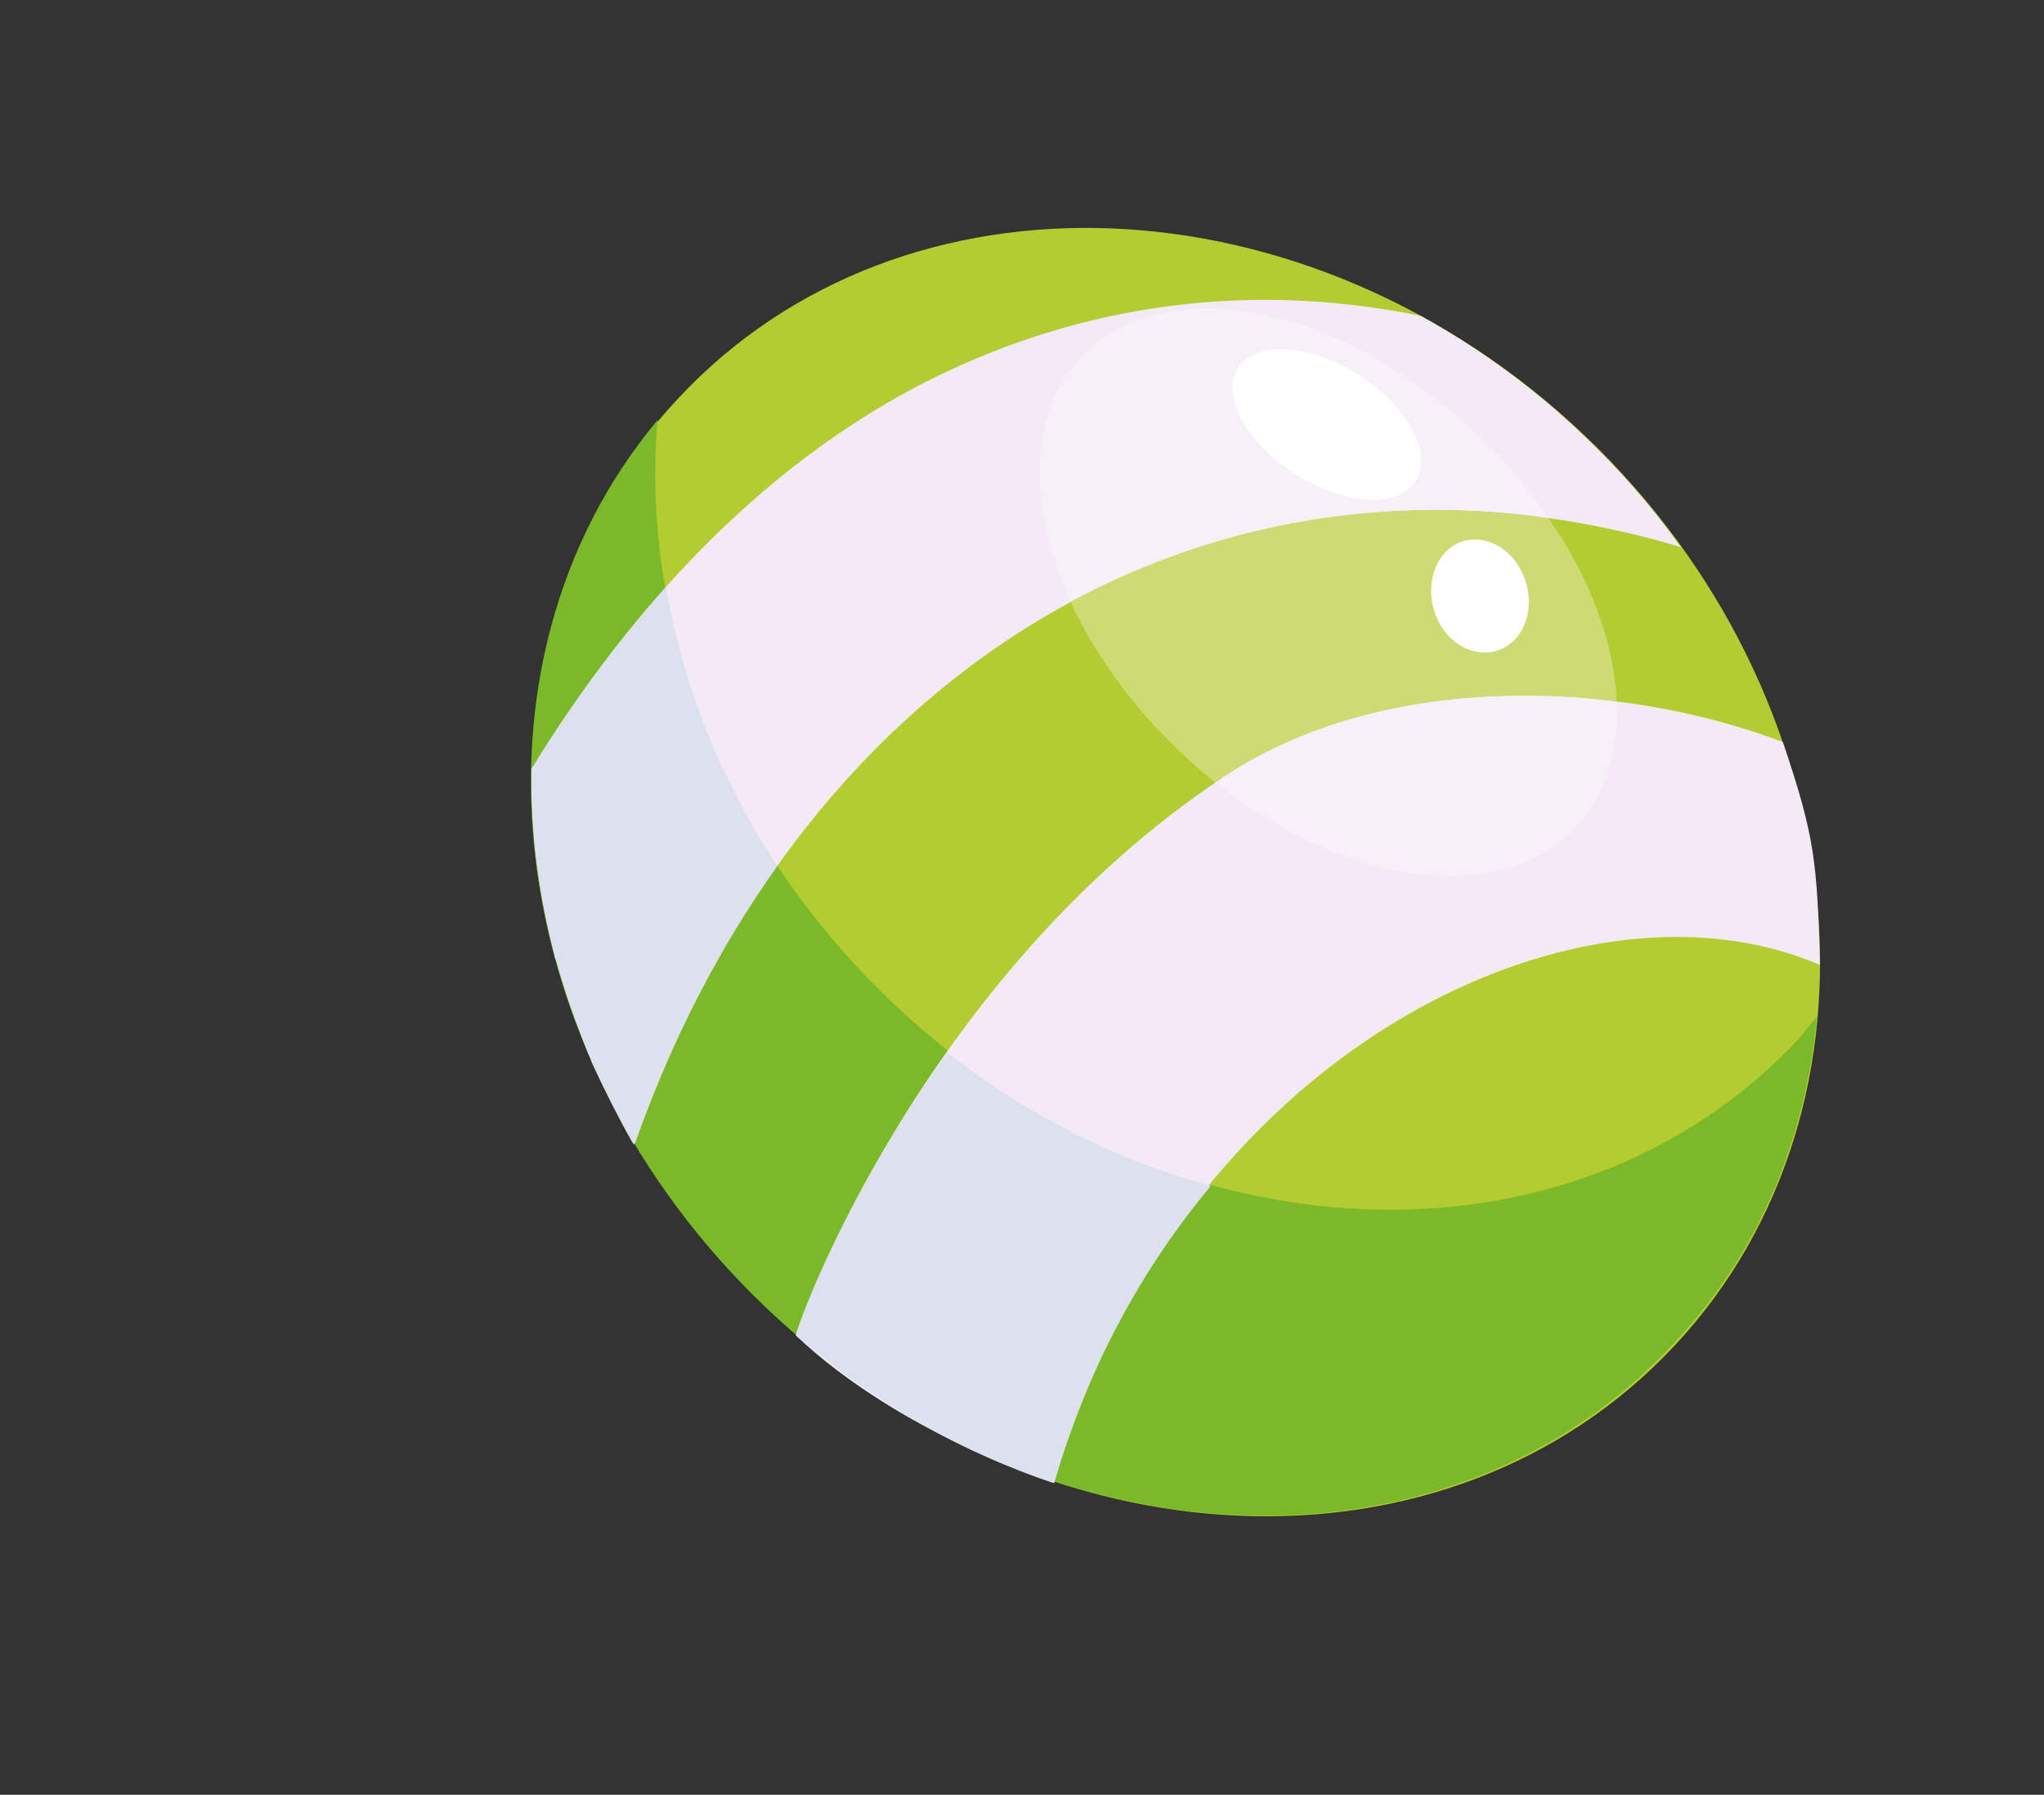 <?xml version="1.0" encoding="utf-8"?>
<!-- Generator: Adobe Illustrator 23.0.1, SVG Export Plug-In . SVG Version: 6.00 Build 0)  -->
<svg version="1.1" id="Layer_1" xmlns="http://www.w3.org/2000/svg" xmlns:xlink="http://www.w3.org/1999/xlink" x="0px" y="0px"
	 viewBox="0 0 198 173.9" style="enable-background:new 0 0 198 173.9;" xml:space="preserve">
<rect x="0" y="0" width="198" height="173.9" fill="#333333" stroke="none"/>
<style type="text/css">
	.st0{fill:#B2CC31;}
	.st1{fill:#7BB929;}
	.st2{fill:#F3EAF5;}
	.st3{fill:#DCE1ED;}
	.st4{fill:#CCDB72;}
	.st5{fill:#F7F0F8;}
	.st6{fill:#FFFFFF;}
</style>
<g>
	<path class="st0" d="M162.2,130.4c-21.9,23.4-61.2,21.7-87.8-3.6s-30.6-64.9-8.7-88.2c21.8-23.4,61.2-21.7,87.8,3.6
		C180.1,67.5,184,107.1,162.2,130.4L162.2,130.4z"/>
	<path class="st1" d="M176,98.5c-0.6,0.7-1.2,1.5-1.8,2.2c-21.9,23.4-61.2,21.7-87.8-3.6C69.8,81.3,62,60.1,63.7,40.7
		c-19.7,23.6-15.3,61.4,10.5,86c26.7,25.4,66,27,87.8,3.6C170.4,121.5,174.9,110.3,176,98.5z"/>
	<path class="st2" d="M162.8,53c-2.7-3.8-5.8-7.4-9.4-10.8c-4.9-4.7-10.2-8.5-15.8-11.6c-12.2-2.5-28.7-2.8-46.3,5.6
		c-18.8,9-31.8,25.2-39.8,38.3c-0.2,12.2,3.1,24.8,10,36.3C78.1,63.8,118.8,39.9,162.8,53L162.8,53z"/>
	<path class="st3" d="M75.3,83.9c-5.6-8.5-9.2-17.7-10.8-27c-5.2,5.9-9.6,12-13,17.6c0,0.1,0,0.2,0,0.3c-0.1,5.9,0.7,11.8,2.2,17.7
		c0,0.2,0.1,0.4,0.2,0.6c0.4,1.3,0.8,2.6,1.2,3.9c0.1,0.4,0.3,0.8,0.4,1.2c0.5,1.2,0.9,2.5,1.4,3.7c0.1,0.3,0.3,0.6,0.4,1
		c1.2,2.6,2.5,5.2,3.9,7.7c0.1,0.1,0.1,0.2,0.2,0.3C65,100.7,69.7,91.8,75.3,83.9z"/>
	<path class="st2" d="M172.7,71.9c-16-6.1-38.7-6.9-54.2,3.4c-29.2,19.4-41.4,53.3-41.4,54.1c10,9.5,25,14.3,25,14.3
		c12.1-41.5,50.5-60.4,74.2-50.2C176,83.7,175.9,81.3,172.7,71.9L172.7,71.9z"/>
	<path class="st3" d="M77.1,129.4c7.7,6.6,16.2,11.4,25,14.3c3.3-11.4,8.7-21,15.2-28.8c-8.9-2.4-17.6-6.7-25.5-12.9
		C81.9,115.7,77.4,128.1,77.1,129.4z"/>
	<path class="st4" d="M139.1,49.4c-12.6,0-24.6,3.1-35.4,8.9c2.3,5,5.9,10.1,10.6,14.5c1.1,1.1,2.3,2.1,3.4,3
		c0.3-0.2,0.5-0.4,0.8-0.5c8.4-5.6,18.8-7.9,29.2-7.9c3,0,6,0.2,8.9,0.6c-0.2-5.6-2.5-11.9-6.6-17.8
		C146.4,49.7,142.7,49.4,139.1,49.4L139.1,49.4z"/>
	<path class="st5" d="M116.9,29.9c-4.9,0-9.2,1.5-12.2,4.7c-5.1,5.5-5.2,14.5-1,23.7c10.8-5.8,22.8-8.9,35.4-8.9
		c3.6,0,7.2,0.2,10.9,0.8c-1.9-2.8-4.2-5.6-6.9-8.1C134.9,34.2,125.1,29.9,116.9,29.9L116.9,29.9z"/>
	<path class="st5" d="M147.7,67.4c-10.4,0-20.8,2.3-29.2,7.9c-0.3,0.2-0.5,0.4-0.8,0.5c7.4,5.9,15.7,9.1,22.7,9.1
		c4.9,0,9.2-1.5,12.2-4.7c2.9-3.1,4.2-7.4,4-12.2C153.7,67.6,150.7,67.4,147.7,67.4L147.7,67.4z"/>
	
		<ellipse transform="matrix(0.537 -0.844 0.844 0.537 24.844 127.507)" class="st6" cx="128.5" cy="41.1" rx="5.7" ry="10.2"/>
	<path class="st6" d="M146.1,62.5c-2.1,1.5-5.1,0.6-6.6-2s-1-6,1.1-7.5s5.1-0.6,6.6,2S148.3,61,146.1,62.5z"/>
</g>
</svg>
